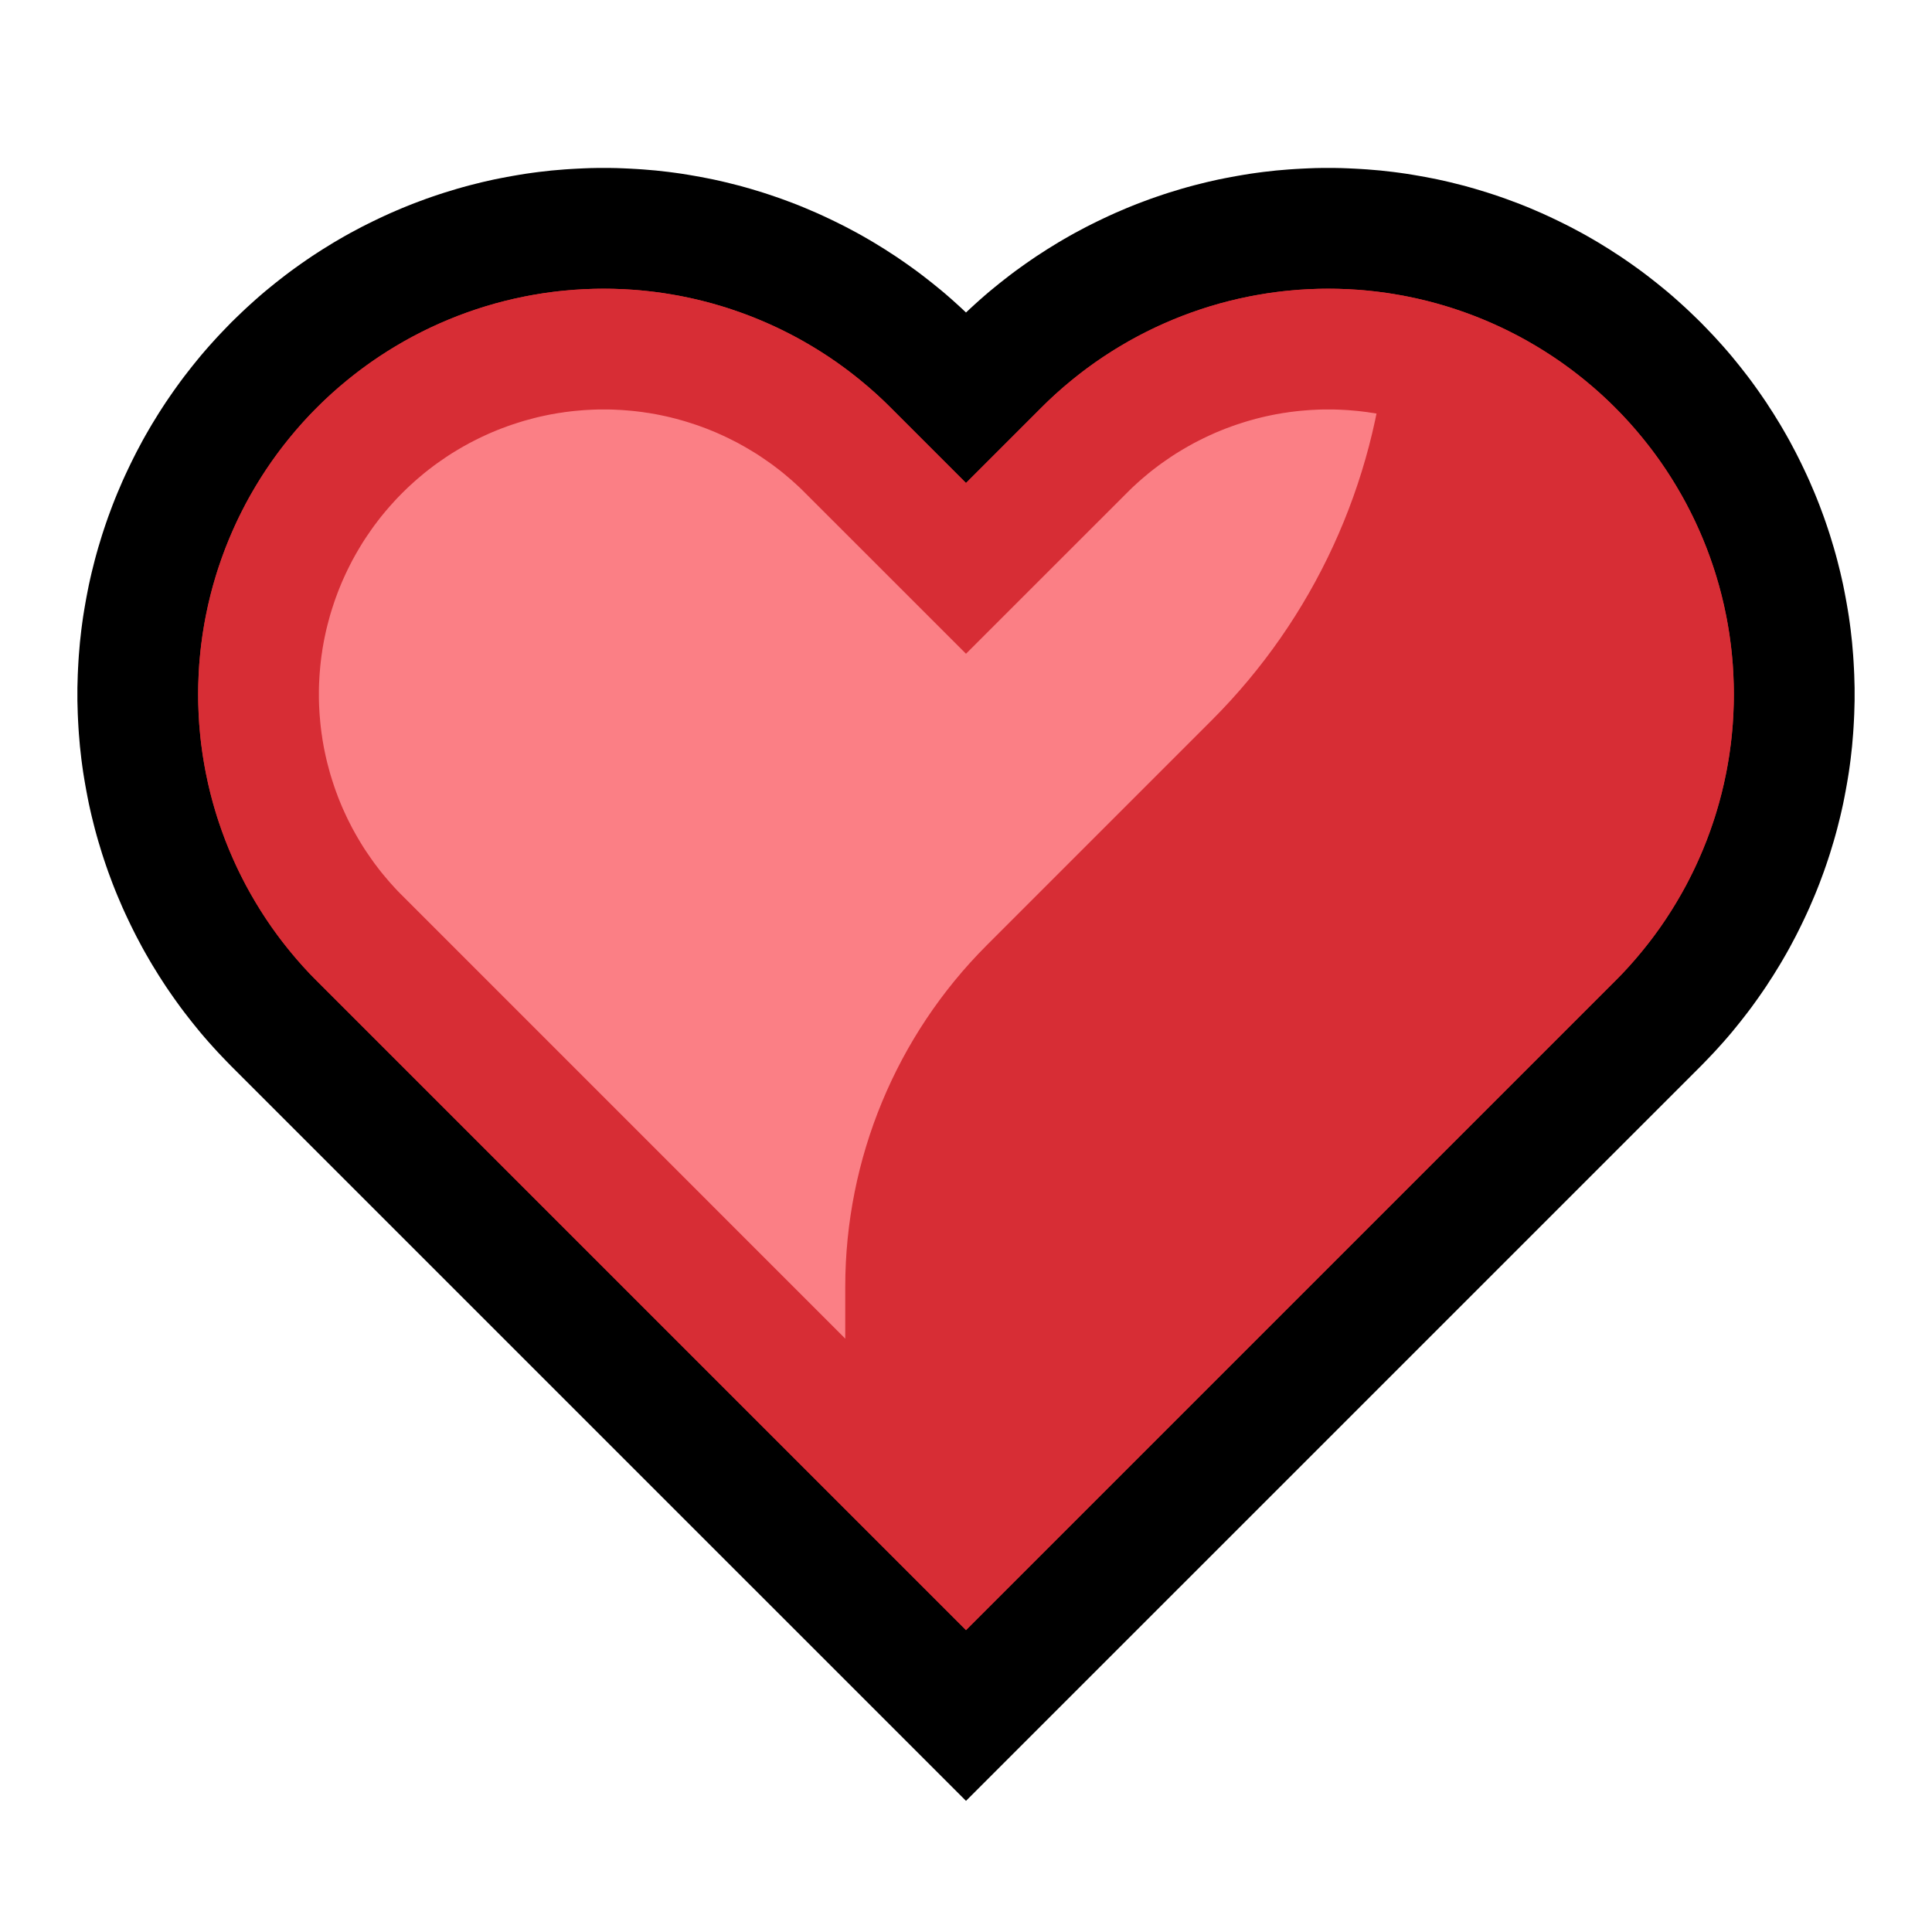 <?xml version="1.0" encoding="UTF-8" standalone="no"?>
<!DOCTYPE svg PUBLIC "-//W3C//DTD SVG 1.1//EN" "http://www.w3.org/Graphics/SVG/1.1/DTD/svg11.dtd">
<svg width="100%" height="100%" viewBox="0 0 32 32" version="1.1" xmlns="http://www.w3.org/2000/svg" xmlns:xlink="http://www.w3.org/1999/xlink" xml:space="preserve" xmlns:serif="http://www.serif.com/" style="fill-rule:evenodd;clip-rule:evenodd;stroke-linejoin:round;stroke-miterlimit:1.414;">

    <rect id="red_heart" x="0" y="0" width="32" height="32" style="fill:none;"/>
    <g id="outline">
        <path d="M10.216,2.784l0.108,0.004l0.108,0.005l0.108,0.006l0.107,0.007l0.107,0.009l0.107,0.009l0.107,0.012l0.107,0.012l0.106,0.014l0.106,0.015l0.106,0.017l0.105,0.018l0.106,0.019l0.104,0.02l0.105,0.021l0.104,0.023l0.104,0.024l0.104,0.026l0.103,0.026l0.103,0.028l0.102,0.029l0.102,0.031l0.102,0.031l0.101,0.033l0.1,0.034l0.101,0.035l0.1,0.037l0.099,0.037l0.099,0.039l0.098,0.04l0.098,0.042l0.098,0.042l0.097,0.044l0.096,0.045l0.096,0.046l0.095,0.047l0.095,0.048l0.094,0.05l0.094,0.05l0.093,0.052l0.092,0.053l0.092,0.054l0.091,0.056l0.091,0.056l0.089,0.058l0.09,0.058l0.088,0.06l0.088,0.061l0.087,0.062l0.087,0.063l0.085,0.064l0.085,0.066l0.084,0.066l0.084,0.068l0.083,0.068l0.082,0.07l0.081,0.071l0.08,0.072l0.08,0.073l0.07,0.066l0.07,-0.066l0.08,-0.073l0.08,-0.072l0.081,-0.071l0.082,-0.07l0.083,-0.068l0.084,-0.068l0.084,-0.066l0.085,-0.066l0.085,-0.064l0.087,-0.063l0.087,-0.062l0.088,-0.061l0.088,-0.06l0.09,-0.058l0.089,-0.058l0.091,-0.056l0.091,-0.056l0.092,-0.054l0.092,-0.053l0.093,-0.052l0.094,-0.05l0.094,-0.05l0.095,-0.048l0.095,-0.047l0.096,-0.046l0.096,-0.045l0.097,-0.044l0.098,-0.042l0.098,-0.042l0.098,-0.04l0.099,-0.039l0.099,-0.037l0.1,-0.037l0.101,-0.035l0.1,-0.034l0.101,-0.033l0.102,-0.031l0.102,-0.031l0.102,-0.029l0.103,-0.028l0.103,-0.026l0.104,-0.026l0.104,-0.024l0.104,-0.023l0.105,-0.021l0.104,-0.02l0.106,-0.019l0.105,-0.018l0.106,-0.017l0.106,-0.015l0.106,-0.014l0.107,-0.012l0.107,-0.012l0.107,-0.009l0.107,-0.009l0.107,-0.007l0.108,-0.006l0.108,-0.005l0.108,-0.004l0.108,-0.002l0.108,0l0.108,0l0.108,0.002l0.108,0.004l0.108,0.005l0.108,0.006l0.107,0.007l0.107,0.009l0.107,0.009l0.107,0.012l0.107,0.012l0.106,0.014l0.106,0.015l0.106,0.017l0.105,0.018l0.106,0.019l0.104,0.02l0.105,0.021l0.104,0.023l0.104,0.024l0.104,0.026l0.103,0.026l0.103,0.028l0.102,0.029l0.102,0.031l0.102,0.031l0.101,0.033l0.101,0.034l0.1,0.035l0.1,0.037l0.099,0.037l0.099,0.039l0.099,0.04l0.098,0.042l0.097,0.042l0.097,0.044l0.096,0.045l0.096,0.046l0.095,0.047l0.095,0.048l0.094,0.05l0.094,0.05l0.093,0.052l0.092,0.053l0.092,0.054l0.091,0.056l0.091,0.056l0.089,0.058l0.09,0.058l0.088,0.06l0.088,0.061l0.087,0.062l0.087,0.063l0.085,0.064l0.085,0.066l0.084,0.066l0.084,0.068l0.083,0.068l0.082,0.07l0.081,0.071l0.08,0.072l0.08,0.073l0.078,0.074l0.078,0.075l0.084,0.082l0.071,0.073l0.075,0.078l0.074,0.078l0.073,0.08l0.072,0.08l0.071,0.081l0.07,0.082l0.068,0.083l0.068,0.084l0.066,0.084l0.066,0.085l0.064,0.085l0.063,0.087l0.062,0.087l0.061,0.088l0.06,0.088l0.058,0.09l0.058,0.089l0.056,0.091l0.056,0.091l0.054,0.092l0.053,0.092l0.052,0.093l0.05,0.094l0.05,0.094l0.048,0.095l0.047,0.095l0.046,0.096l0.045,0.096l0.044,0.097l0.042,0.098l0.042,0.098l0.04,0.098l0.039,0.099l0.037,0.099l0.037,0.1l0.035,0.1l0.034,0.101l0.033,0.101l0.031,0.102l0.031,0.102l0.029,0.102l0.028,0.103l0.026,0.103l0.026,0.104l0.024,0.104l0.023,0.104l0.021,0.105l0.02,0.105l0.019,0.105l0.018,0.105l0.017,0.106l0.015,0.106l0.014,0.106l0.012,0.107l0.012,0.107l0.009,0.107l0.009,0.107l0.007,0.107l0.006,0.108l0.005,0.108l0.003,0.108l0.003,0.108l0,0.108l0,0.108l-0.003,0.108l-0.003,0.108l-0.005,0.108l-0.006,0.108l-0.007,0.107l-0.009,0.107l-0.009,0.107l-0.012,0.107l-0.012,0.107l-0.014,0.106l-0.015,0.106l-0.017,0.106l-0.018,0.105l-0.019,0.105l-0.02,0.105l-0.021,0.105l-0.023,0.104l-0.024,0.104l-0.026,0.104l-0.026,0.103l-0.028,0.103l-0.029,0.102l-0.031,0.102l-0.031,0.102l-0.033,0.101l-0.034,0.101l-0.035,0.1l-0.037,0.1l-0.037,0.099l-0.039,0.099l-0.04,0.098l-0.042,0.098l-0.042,0.098l-0.044,0.097l-0.045,0.096l-0.046,0.096l-0.047,0.095l-0.048,0.095l-0.05,0.094l-0.05,0.094l-0.052,0.093l-0.053,0.092l-0.054,0.092l-0.056,0.091l-0.056,0.091l-0.058,0.089l-0.058,0.09l-0.06,0.088l-0.061,0.088l-0.062,0.087l-0.063,0.087l-0.064,0.085l-0.066,0.085l-0.066,0.084l-0.068,0.084l-0.068,0.083l-0.07,0.082l-0.071,0.081l-0.072,0.08l-0.073,0.08l-0.074,0.078l-0.075,0.078l-0.071,0.073l-12.17,12.169l-12.17,-12.169l-0.071,-0.073l-0.075,-0.078l-0.074,-0.078l-0.073,-0.08l-0.072,-0.08l-0.071,-0.081l-0.07,-0.082l-0.068,-0.083l-0.068,-0.084l-0.066,-0.084l-0.066,-0.085l-0.064,-0.085l-0.063,-0.087l-0.062,-0.087l-0.061,-0.088l-0.06,-0.088l-0.058,-0.089l-0.058,-0.09l-0.056,-0.091l-0.056,-0.091l-0.054,-0.092l-0.053,-0.092l-0.052,-0.093l-0.05,-0.094l-0.05,-0.094l-0.048,-0.095l-0.047,-0.095l-0.046,-0.096l-0.045,-0.096l-0.044,-0.097l-0.042,-0.098l-0.042,-0.098l-0.04,-0.098l-0.039,-0.099l-0.037,-0.099l-0.037,-0.1l-0.035,-0.1l-0.034,-0.101l-0.033,-0.101l-0.031,-0.102l-0.031,-0.102l-0.029,-0.102l-0.028,-0.103l-0.026,-0.103l-0.026,-0.104l-0.024,-0.104l-0.023,-0.104l-0.021,-0.105l-0.02,-0.105l-0.019,-0.105l-0.018,-0.105l-0.017,-0.106l-0.015,-0.106l-0.014,-0.106l-0.012,-0.107l-0.012,-0.107l-0.009,-0.107l-0.009,-0.107l-0.007,-0.107l-0.006,-0.108l-0.005,-0.108l-0.003,-0.108l-0.003,-0.108l0,-0.108l0,-0.108l0.003,-0.108l0.003,-0.108l0.005,-0.108l0.006,-0.108l0.007,-0.107l0.009,-0.107l0.009,-0.107l0.012,-0.107l0.012,-0.107l0.014,-0.106l0.015,-0.106l0.017,-0.106l0.018,-0.105l0.019,-0.106l0.02,-0.104l0.021,-0.105l0.023,-0.104l0.024,-0.104l0.026,-0.104l0.026,-0.103l0.028,-0.103l0.029,-0.102l0.031,-0.102l0.031,-0.102l0.033,-0.101l0.034,-0.101l0.035,-0.1l0.037,-0.1l0.037,-0.099l0.039,-0.099l0.04,-0.098l0.042,-0.098l0.042,-0.098l0.044,-0.097l0.045,-0.096l0.046,-0.096l0.047,-0.095l0.048,-0.095l0.05,-0.094l0.05,-0.094l0.052,-0.093l0.053,-0.092l0.054,-0.092l0.056,-0.091l0.056,-0.091l0.058,-0.09l0.058,-0.089l0.06,-0.088l0.061,-0.088l0.062,-0.087l0.063,-0.087l0.064,-0.085l0.066,-0.085l0.066,-0.084l0.068,-0.084l0.068,-0.083l0.07,-0.082l0.071,-0.081l0.072,-0.08l0.073,-0.08l0.074,-0.078l0.075,-0.078l0.071,-0.073l0.011,-0.011l0.073,-0.071l0.078,-0.075l0.078,-0.074l0.08,-0.073l0.08,-0.072l0.081,-0.071l0.082,-0.07l0.083,-0.068l0.084,-0.068l0.084,-0.066l0.085,-0.066l0.085,-0.064l0.087,-0.063l0.087,-0.062l0.088,-0.061l0.088,-0.06l0.089,-0.058l0.09,-0.058l0.091,-0.056l0.091,-0.056l0.092,-0.054l0.092,-0.053l0.093,-0.052l0.094,-0.05l0.094,-0.05l0.095,-0.048l0.095,-0.047l0.096,-0.046l0.096,-0.045l0.097,-0.044l0.097,-0.042l0.099,-0.042l0.098,-0.04l0.099,-0.039l0.099,-0.037l0.1,-0.037l0.1,-0.035l0.101,-0.034l0.101,-0.033l0.102,-0.031l0.102,-0.031l0.102,-0.029l0.103,-0.028l0.103,-0.026l0.104,-0.026l0.104,-0.024l0.104,-0.023l0.105,-0.021l0.104,-0.02l0.106,-0.019l0.105,-0.018l0.106,-0.017l0.106,-0.015l0.106,-0.014l0.107,-0.012l0.107,-0.012l0.107,-0.009l0.107,-0.009l0.107,-0.007l0.108,-0.006l0.108,-0.005l0.108,-0.004l0.108,-0.002l0.108,0l0.108,0l0.108,0.002Zm-0.275,3.998l-0.058,0.001l-0.059,0.002l-0.058,0.003l-0.058,0.003l-0.058,0.004l-0.058,0.005l-0.058,0.005l-0.058,0.006l-0.058,0.007l-0.057,0.007l-0.057,0.009l-0.058,0.008l-0.057,0.01l-0.057,0.01l-0.056,0.011l-0.057,0.012l-0.056,0.012l-0.056,0.013l-0.056,0.014l-0.056,0.015l-0.056,0.015l-0.055,0.015l-0.055,0.017l-0.055,0.017l-0.055,0.018l-0.055,0.018l-0.054,0.019l-0.054,0.02l-0.054,0.02l-0.053,0.021l-0.054,0.022l-0.053,0.022l-0.052,0.023l-0.053,0.024l-0.052,0.024l-0.052,0.025l-0.052,0.026l-0.051,0.026l-0.051,0.026l-0.05,0.028l-0.051,0.028l-0.05,0.029l-0.049,0.029l-0.05,0.03l-0.049,0.03l-0.048,0.031l-0.048,0.032l-0.048,0.033l-0.048,0.033l-0.047,0.033l-0.047,0.034l-0.046,0.035l-0.046,0.035l-0.046,0.036l-0.045,0.037l-0.044,0.037l-0.045,0.038l-0.044,0.038l-0.043,0.039l-0.043,0.039l-0.043,0.04l-0.042,0.041l-0.043,0.042l-0.042,0.043l-0.041,0.042l-0.04,0.043l-0.039,0.043l-0.039,0.043l-0.038,0.044l-0.038,0.044l-0.037,0.045l-0.037,0.045l-0.036,0.046l-0.035,0.046l-0.035,0.046l-0.034,0.047l-0.033,0.047l-0.033,0.048l-0.033,0.048l-0.032,0.048l-0.031,0.048l-0.03,0.049l-0.03,0.05l-0.029,0.049l-0.029,0.05l-0.028,0.051l-0.028,0.05l-0.026,0.051l-0.026,0.051l-0.026,0.052l-0.025,0.052l-0.024,0.052l-0.024,0.053l-0.023,0.052l-0.022,0.053l-0.022,0.054l-0.021,0.053l-0.02,0.054l-0.02,0.054l-0.019,0.054l-0.018,0.055l-0.018,0.055l-0.017,0.054l-0.017,0.056l-0.015,0.055l-0.015,0.056l-0.015,0.056l-0.014,0.056l-0.013,0.056l-0.012,0.056l-0.012,0.057l-0.011,0.056l-0.01,0.057l-0.01,0.057l-0.008,0.058l-0.009,0.057l-0.007,0.057l-0.007,0.058l-0.006,0.058l-0.005,0.058l-0.005,0.058l-0.004,0.058l-0.003,0.058l-0.003,0.058l-0.002,0.059l-0.001,0.058l0,0.059l0,0.059l0.001,0.058l0.002,0.059l0.003,0.058l0.003,0.058l0.004,0.058l0.005,0.058l0.005,0.058l0.006,0.058l0.007,0.058l0.007,0.057l0.009,0.057l0.008,0.058l0.01,0.057l0.01,0.057l0.011,0.056l0.012,0.057l0.012,0.056l0.013,0.056l0.014,0.056l0.015,0.056l0.015,0.056l0.015,0.055l0.017,0.056l0.017,0.054l0.018,0.055l0.018,0.055l0.019,0.054l0.02,0.054l0.02,0.054l0.021,0.053l0.022,0.054l0.022,0.053l0.023,0.052l0.024,0.053l0.024,0.052l0.025,0.052l0.026,0.052l0.026,0.051l0.026,0.051l0.028,0.05l0.028,0.051l0.029,0.05l0.029,0.049l0.03,0.05l0.03,0.049l0.031,0.048l0.032,0.048l0.033,0.048l0.033,0.048l0.033,0.047l0.034,0.047l0.035,0.046l0.035,0.046l0.036,0.046l0.037,0.045l0.037,0.044l0.038,0.045l0.038,0.044l0.039,0.043l0.039,0.043l0.04,0.043l0.041,0.042l0.046,0.046l9.332,9.333l9.332,-9.333l0.046,-0.046l0.041,-0.042l0.04,-0.043l0.039,-0.043l0.039,-0.043l0.038,-0.044l0.038,-0.045l0.037,-0.044l0.037,-0.045l0.036,-0.046l0.035,-0.046l0.035,-0.046l0.034,-0.047l0.033,-0.047l0.033,-0.048l0.033,-0.048l0.032,-0.048l0.031,-0.048l0.03,-0.049l0.03,-0.05l0.029,-0.049l0.029,-0.05l0.028,-0.051l0.028,-0.05l0.026,-0.051l0.026,-0.051l0.026,-0.052l0.025,-0.052l0.024,-0.052l0.024,-0.053l0.023,-0.052l0.022,-0.053l0.022,-0.054l0.021,-0.053l0.02,-0.054l0.02,-0.054l0.019,-0.054l0.018,-0.055l0.018,-0.055l0.017,-0.054l0.017,-0.056l0.015,-0.055l0.015,-0.056l0.015,-0.056l0.014,-0.056l0.013,-0.056l0.012,-0.056l0.012,-0.057l0.011,-0.056l0.01,-0.057l0.01,-0.057l0.008,-0.058l0.009,-0.057l0.007,-0.057l0.007,-0.058l0.006,-0.058l0.005,-0.058l0.005,-0.058l0.004,-0.058l0.003,-0.058l0.003,-0.058l0.002,-0.059l0.001,-0.058l0,-0.059l0,-0.059l-0.001,-0.058l-0.002,-0.059l-0.003,-0.058l-0.003,-0.058l-0.004,-0.058l-0.005,-0.058l-0.005,-0.058l-0.006,-0.058l-0.007,-0.058l-0.007,-0.057l-0.009,-0.057l-0.008,-0.058l-0.01,-0.057l-0.01,-0.057l-0.011,-0.056l-0.012,-0.057l-0.012,-0.056l-0.013,-0.056l-0.014,-0.056l-0.015,-0.056l-0.015,-0.056l-0.015,-0.055l-0.017,-0.056l-0.017,-0.054l-0.018,-0.055l-0.018,-0.055l-0.019,-0.054l-0.02,-0.054l-0.02,-0.054l-0.021,-0.053l-0.022,-0.054l-0.022,-0.053l-0.023,-0.052l-0.024,-0.053l-0.024,-0.052l-0.025,-0.052l-0.026,-0.052l-0.026,-0.051l-0.026,-0.051l-0.028,-0.05l-0.028,-0.051l-0.029,-0.05l-0.029,-0.049l-0.03,-0.05l-0.03,-0.049l-0.031,-0.048l-0.032,-0.048l-0.033,-0.048l-0.033,-0.048l-0.033,-0.047l-0.034,-0.047l-0.035,-0.046l-0.035,-0.046l-0.036,-0.046l-0.037,-0.045l-0.037,-0.044l-0.038,-0.045l-0.038,-0.044l-0.039,-0.043l-0.039,-0.043l-0.04,-0.043l-0.041,-0.042l-0.042,-0.043l-0.043,-0.042l-0.042,-0.041l-0.043,-0.04l-0.043,-0.039l-0.043,-0.039l-0.044,-0.038l-0.045,-0.038l-0.044,-0.037l-0.045,-0.037l-0.046,-0.036l-0.046,-0.035l-0.046,-0.035l-0.047,-0.034l-0.047,-0.033l-0.048,-0.033l-0.048,-0.033l-0.048,-0.032l-0.048,-0.031l-0.049,-0.03l-0.05,-0.03l-0.049,-0.029l-0.05,-0.029l-0.051,-0.028l-0.05,-0.028l-0.051,-0.026l-0.051,-0.026l-0.052,-0.026l-0.052,-0.025l-0.052,-0.024l-0.053,-0.024l-0.052,-0.023l-0.053,-0.022l-0.054,-0.022l-0.053,-0.021l-0.054,-0.02l-0.054,-0.02l-0.054,-0.019l-0.055,-0.018l-0.055,-0.018l-0.055,-0.017l-0.055,-0.017l-0.055,-0.015l-0.056,-0.015l-0.056,-0.015l-0.056,-0.014l-0.056,-0.013l-0.056,-0.012l-0.057,-0.012l-0.056,-0.011l-0.057,-0.01l-0.057,-0.01l-0.058,-0.008l-0.057,-0.009l-0.057,-0.007l-0.058,-0.007l-0.058,-0.006l-0.058,-0.005l-0.058,-0.005l-0.058,-0.004l-0.058,-0.003l-0.058,-0.003l-0.059,-0.002l-0.058,-0.001l-0.059,0l-0.059,0l-0.058,0.001l-0.059,0.002l-0.058,0.003l-0.058,0.003l-0.058,0.004l-0.058,0.005l-0.058,0.005l-0.058,0.006l-0.057,0.007l-0.058,0.007l-0.057,0.009l-0.058,0.008l-0.057,0.01l-0.057,0.01l-0.056,0.011l-0.057,0.012l-0.056,0.012l-0.056,0.013l-0.056,0.014l-0.056,0.014l-0.056,0.016l-0.055,0.015l-0.056,0.017l-0.054,0.017l-0.055,0.018l-0.055,0.018l-0.054,0.019l-0.054,0.02l-0.054,0.02l-0.053,0.021l-0.054,0.022l-0.053,0.022l-0.052,0.023l-0.053,0.024l-0.052,0.024l-0.052,0.025l-0.052,0.026l-0.051,0.026l-0.051,0.026l-0.05,0.028l-0.051,0.028l-0.05,0.029l-0.049,0.029l-0.05,0.03l-0.049,0.03l-0.048,0.031l-0.048,0.032l-0.048,0.033l-0.048,0.033l-0.047,0.033l-0.047,0.034l-0.046,0.035l-0.046,0.035l-0.046,0.036l-0.045,0.037l-0.044,0.037l-0.045,0.038l-0.044,0.038l-0.043,0.039l-0.043,0.039l-0.043,0.04l-0.042,0.041l-0.046,0.046l-2.661,2.66l-2.661,-2.66l-0.046,-0.046l-0.042,-0.041l-0.043,-0.04l-0.043,-0.039l-0.043,-0.039l-0.044,-0.038l-0.045,-0.038l-0.044,-0.037l-0.045,-0.037l-0.046,-0.036l-0.046,-0.035l-0.046,-0.035l-0.047,-0.034l-0.047,-0.033l-0.048,-0.033l-0.048,-0.033l-0.048,-0.032l-0.048,-0.031l-0.049,-0.03l-0.05,-0.03l-0.049,-0.029l-0.05,-0.029l-0.051,-0.028l-0.05,-0.028l-0.051,-0.026l-0.051,-0.026l-0.052,-0.026l-0.052,-0.025l-0.052,-0.024l-0.053,-0.024l-0.052,-0.023l-0.053,-0.022l-0.054,-0.022l-0.053,-0.021l-0.054,-0.02l-0.054,-0.02l-0.054,-0.019l-0.055,-0.018l-0.055,-0.018l-0.054,-0.017l-0.056,-0.017l-0.055,-0.015l-0.056,-0.016l-0.056,-0.014l-0.055,-0.014l-0.057,-0.013l-0.056,-0.012l-0.057,-0.012l-0.056,-0.011l-0.057,-0.01l-0.057,-0.01l-0.058,-0.008l-0.057,-0.009l-0.058,-0.007l-0.057,-0.007l-0.058,-0.006l-0.058,-0.005l-0.058,-0.005l-0.058,-0.004l-0.058,-0.003l-0.058,-0.003l-0.059,-0.002l-0.058,-0.001l-0.059,0l-0.059,0Z"/>
    </g>
    <g id="emoji">
        <path d="M16,27c0,0 -6.194,-6.194 -10.751,-10.751c-1.26,-1.26 -1.967,-2.968 -1.967,-4.749c0,-1.781 0.707,-3.489 1.967,-4.749c0.001,-0.001 0.001,-0.001 0.002,-0.002c1.26,-1.26 2.968,-1.967 4.749,-1.967c1.781,0 3.489,0.707 4.749,1.967c0.732,0.732 1.251,1.251 1.251,1.251c0,0 0.519,-0.519 1.251,-1.251c1.26,-1.26 2.968,-1.967 4.749,-1.967c1.781,0 3.489,0.707 4.749,1.967c0.001,0.001 0.001,0.001 0.002,0.002c1.26,1.26 1.967,2.968 1.967,4.749c0,1.781 -0.707,3.489 -1.967,4.749c-4.557,4.557 -10.751,10.751 -10.751,10.751Z" style="fill:#d72d35;"/>
        <path d="M14,24l-8.25,-8.25c-2.347,-2.347 -2.347,-6.153 0,-8.5c0,0 0,0 0,0c2.347,-2.347 6.153,-2.347 8.5,0c0.984,0.984 1.75,1.75 1.75,1.75c0,0 1.062,-0.91 2.358,-2.021c1.207,-1.035 2.786,-1.527 4.367,-1.36c0.082,0.008 0.163,0.018 0.244,0.03c-0.188,2.363 -1.21,4.592 -2.898,6.28c-1.208,1.208 -2.589,2.589 -3.728,3.728c-1.5,1.5 -2.343,3.535 -2.343,5.657l0,2.686Z" style="fill:#fb7f85;"/>
        <path d="M10.083,4.782l0.084,0.002l0.083,0.003l0.083,0.003l0.083,0.005l0.083,0.005l0.082,0.007l0.083,0.008l0.082,0.008l0.082,0.01l0.082,0.011l0.082,0.011l0.081,0.013l0.081,0.014l0.082,0.014l0.08,0.016l0.081,0.017l0.08,0.017l0.08,0.019l0.08,0.019l0.08,0.021l0.079,0.021l0.079,0.023l0.078,0.023l0.079,0.024l0.078,0.026l0.077,0.026l0.077,0.027l0.077,0.028l0.077,0.029l0.076,0.03l0.076,0.031l0.076,0.032l0.075,0.033l0.074,0.033l0.075,0.035l0.073,0.035l0.074,0.037l0.073,0.037l0.072,0.038l0.073,0.039l0.071,0.04l0.071,0.041l0.071,0.042l0.07,0.042l0.07,0.044l0.069,0.044l0.069,0.045l0.068,0.046l0.068,0.047l0.067,0.048l0.067,0.049l0.066,0.049l0.065,0.051l0.065,0.051l0.064,0.052l0.064,0.053l0.063,0.053l0.063,0.055l0.062,0.055l0.061,0.056l0.061,0.057l0.06,0.058l0.059,0.059l1.251,1.251l1.251,-1.251l0.059,-0.059l0.06,-0.058l0.061,-0.057l0.061,-0.056l0.062,-0.055l0.063,-0.055l0.063,-0.053l0.064,-0.053l0.064,-0.052l0.065,-0.051l0.065,-0.051l0.066,-0.049l0.067,-0.049l0.067,-0.048l0.068,-0.047l0.068,-0.046l0.069,-0.045l0.069,-0.044l0.07,-0.044l0.07,-0.042l0.071,-0.042l0.071,-0.041l0.071,-0.04l0.073,-0.039l0.072,-0.038l0.073,-0.037l0.074,-0.037l0.073,-0.035l0.075,-0.035l0.074,-0.033l0.075,-0.033l0.076,-0.032l0.076,-0.031l0.076,-0.03l0.077,-0.029l0.077,-0.028l0.077,-0.027l0.077,-0.026l0.078,-0.026l0.079,-0.024l0.078,-0.023l0.079,-0.023l0.079,-0.021l0.08,-0.021l0.08,-0.019l0.08,-0.019l0.08,-0.017l0.081,-0.017l0.08,-0.016l0.082,-0.014l0.081,-0.014l0.081,-0.013l0.082,-0.011l0.082,-0.011l0.082,-0.01l0.082,-0.008l0.083,-0.008l0.082,-0.007l0.083,-0.005l0.083,-0.005l0.083,-0.003l0.083,-0.003l0.084,-0.002l0.083,0l0.083,0l0.084,0.002l0.083,0.003l0.083,0.003l0.083,0.005l0.083,0.005l0.082,0.007l0.083,0.008l0.082,0.008l0.082,0.01l0.082,0.011l0.082,0.011l0.081,0.013l0.082,0.014l0.081,0.014l0.08,0.016l0.081,0.017l0.08,0.017l0.08,0.019l0.08,0.019l0.08,0.021l0.079,0.021l0.079,0.023l0.078,0.023l0.079,0.024l0.078,0.026l0.077,0.026l0.077,0.027l0.077,0.028l0.077,0.029l0.076,0.03l0.076,0.031l0.076,0.032l0.075,0.033l0.074,0.033l0.075,0.035l0.074,0.035l0.073,0.037l0.073,0.037l0.073,0.038l0.072,0.039l0.071,0.04l0.071,0.041l0.071,0.042l0.07,0.042l0.07,0.044l0.069,0.044l0.069,0.045l0.068,0.046l0.068,0.047l0.067,0.048l0.067,0.049l0.066,0.049l0.065,0.051l0.065,0.051l0.064,0.052l0.064,0.053l0.063,0.053l0.063,0.055l0.062,0.055l0.061,0.056l0.061,0.057l0.06,0.058l0.061,0.061l0.059,0.059l0.058,0.06l0.057,0.061l0.056,0.061l0.055,0.062l0.055,0.063l0.053,0.063l0.053,0.064l0.052,0.064l0.051,0.065l0.051,0.065l0.049,0.066l0.049,0.067l0.048,0.067l0.047,0.068l0.046,0.068l0.045,0.069l0.044,0.069l0.044,0.07l0.042,0.07l0.042,0.071l0.041,0.071l0.04,0.071l0.039,0.072l0.038,0.073l0.037,0.073l0.037,0.073l0.035,0.074l0.035,0.075l0.033,0.074l0.033,0.075l0.032,0.076l0.031,0.076l0.03,0.076l0.029,0.077l0.028,0.077l0.027,0.077l0.026,0.077l0.026,0.078l0.024,0.079l0.023,0.078l0.023,0.079l0.021,0.079l0.021,0.08l0.019,0.08l0.019,0.08l0.017,0.08l0.017,0.081l0.016,0.08l0.014,0.081l0.014,0.082l0.013,0.081l0.011,0.082l0.011,0.082l0.01,0.082l0.008,0.082l0.008,0.083l0.007,0.082l0.005,0.083l0.005,0.083l0.003,0.083l0.003,0.083l0.002,0.084l0,0.083l0,0.083l-0.002,0.084l-0.003,0.083l-0.003,0.083l-0.005,0.083l-0.005,0.083l-0.007,0.082l-0.008,0.083l-0.008,0.082l-0.01,0.082l-0.011,0.082l-0.011,0.082l-0.013,0.081l-0.014,0.082l-0.014,0.081l-0.016,0.08l-0.017,0.081l-0.017,0.08l-0.019,0.08l-0.019,0.08l-0.021,0.08l-0.021,0.079l-0.023,0.079l-0.023,0.078l-0.024,0.079l-0.026,0.078l-0.026,0.077l-0.027,0.077l-0.028,0.077l-0.029,0.077l-0.03,0.076l-0.031,0.076l-0.032,0.076l-0.033,0.075l-0.033,0.074l-0.035,0.075l-0.035,0.074l-0.037,0.073l-0.037,0.073l-0.038,0.073l-0.039,0.072l-0.04,0.071l-0.041,0.071l-0.042,0.071l-0.042,0.07l-0.044,0.07l-0.044,0.069l-0.045,0.069l-0.046,0.068l-0.047,0.068l-0.048,0.067l-0.049,0.067l-0.049,0.066l-0.051,0.065l-0.051,0.065l-0.052,0.064l-0.053,0.064l-0.053,0.063l-0.055,0.063l-0.055,0.062l-0.056,0.061l-0.057,0.061l-0.058,0.06l-0.059,0.059l-10.751,10.751l-10.751,-10.751l-0.059,-0.059l-0.058,-0.06l-0.057,-0.061l-0.056,-0.061l-0.055,-0.062l-0.055,-0.063l-0.053,-0.063l-0.053,-0.064l-0.052,-0.064l-0.051,-0.065l-0.051,-0.065l-0.049,-0.066l-0.049,-0.067l-0.048,-0.067l-0.047,-0.068l-0.046,-0.068l-0.045,-0.069l-0.044,-0.069l-0.044,-0.07l-0.042,-0.07l-0.042,-0.071l-0.041,-0.071l-0.04,-0.071l-0.039,-0.072l-0.038,-0.073l-0.037,-0.073l-0.037,-0.073l-0.035,-0.074l-0.035,-0.075l-0.033,-0.074l-0.033,-0.075l-0.032,-0.076l-0.031,-0.076l-0.03,-0.076l-0.029,-0.077l-0.028,-0.077l-0.027,-0.077l-0.026,-0.077l-0.026,-0.078l-0.024,-0.079l-0.023,-0.078l-0.023,-0.079l-0.021,-0.079l-0.021,-0.08l-0.019,-0.08l-0.019,-0.08l-0.017,-0.08l-0.017,-0.081l-0.016,-0.08l-0.014,-0.081l-0.014,-0.082l-0.013,-0.081l-0.011,-0.082l-0.011,-0.082l-0.01,-0.082l-0.008,-0.082l-0.008,-0.083l-0.007,-0.082l-0.005,-0.083l-0.005,-0.083l-0.003,-0.083l-0.003,-0.083l-0.002,-0.084l0,-0.083l0,-0.083l0.002,-0.084l0.003,-0.083l0.003,-0.083l0.005,-0.083l0.005,-0.083l0.007,-0.082l0.008,-0.083l0.008,-0.082l0.01,-0.082l0.011,-0.082l0.011,-0.082l0.013,-0.081l0.014,-0.082l0.014,-0.081l0.016,-0.08l0.017,-0.081l0.017,-0.08l0.019,-0.08l0.019,-0.08l0.021,-0.08l0.021,-0.079l0.023,-0.079l0.023,-0.078l0.024,-0.079l0.026,-0.078l0.026,-0.077l0.027,-0.077l0.028,-0.077l0.029,-0.077l0.03,-0.076l0.031,-0.076l0.032,-0.076l0.033,-0.075l0.033,-0.074l0.035,-0.075l0.035,-0.074l0.037,-0.073l0.037,-0.073l0.038,-0.073l0.039,-0.072l0.04,-0.071l0.041,-0.071l0.042,-0.071l0.042,-0.07l0.044,-0.07l0.044,-0.069l0.045,-0.069l0.046,-0.068l0.047,-0.068l0.048,-0.067l0.049,-0.067l0.049,-0.066l0.051,-0.065l0.051,-0.065l0.052,-0.064l0.053,-0.064l0.053,-0.063l0.055,-0.063l0.055,-0.062l0.056,-0.061l0.057,-0.061l0.058,-0.06l0.059,-0.059l0.002,-0.002l0.059,-0.059l0.06,-0.058l0.061,-0.057l0.061,-0.056l0.062,-0.055l0.063,-0.055l0.063,-0.053l0.064,-0.053l0.064,-0.052l0.065,-0.051l0.065,-0.051l0.066,-0.049l0.067,-0.049l0.067,-0.048l0.068,-0.047l0.068,-0.046l0.069,-0.045l0.069,-0.044l0.07,-0.044l0.07,-0.042l0.071,-0.042l0.071,-0.041l0.071,-0.04l0.072,-0.039l0.073,-0.038l0.073,-0.037l0.073,-0.037l0.074,-0.035l0.075,-0.035l0.074,-0.033l0.075,-0.033l0.076,-0.032l0.076,-0.031l0.076,-0.03l0.077,-0.029l0.077,-0.028l0.077,-0.027l0.077,-0.026l0.078,-0.026l0.079,-0.024l0.078,-0.023l0.079,-0.023l0.079,-0.021l0.08,-0.021l0.08,-0.019l0.08,-0.019l0.08,-0.017l0.081,-0.017l0.08,-0.016l0.081,-0.014l0.082,-0.014l0.081,-0.013l0.082,-0.011l0.082,-0.011l0.082,-0.01l0.082,-0.008l0.083,-0.008l0.082,-0.007l0.083,-0.005l0.083,-0.005l0.083,-0.003l0.083,-0.003l0.084,-0.002l0.083,0l0.083,0Zm-0.142,2l-0.058,0.001l-0.059,0.002l-0.058,0.003l-0.058,0.003l-0.058,0.004l-0.058,0.005l-0.058,0.005l-0.058,0.006l-0.058,0.007l-0.057,0.007l-0.057,0.009l-0.058,0.008l-0.057,0.01l-0.057,0.01l-0.056,0.011l-0.057,0.012l-0.056,0.012l-0.056,0.013l-0.056,0.014l-0.056,0.015l-0.056,0.015l-0.055,0.015l-0.055,0.017l-0.055,0.017l-0.055,0.018l-0.055,0.018l-0.054,0.019l-0.054,0.02l-0.054,0.02l-0.053,0.021l-0.054,0.022l-0.053,0.022l-0.052,0.023l-0.053,0.024l-0.052,0.024l-0.052,0.025l-0.052,0.026l-0.051,0.026l-0.051,0.026l-0.05,0.028l-0.051,0.028l-0.05,0.029l-0.049,0.029l-0.05,0.03l-0.049,0.03l-0.048,0.031l-0.048,0.032l-0.048,0.033l-0.048,0.033l-0.047,0.033l-0.047,0.034l-0.046,0.035l-0.046,0.035l-0.046,0.036l-0.045,0.037l-0.044,0.037l-0.045,0.038l-0.044,0.038l-0.043,0.039l-0.043,0.039l-0.043,0.04l-0.042,0.041l-0.043,0.042l-0.042,0.043l-0.041,0.042l-0.04,0.043l-0.039,0.043l-0.039,0.043l-0.038,0.044l-0.038,0.044l-0.037,0.045l-0.037,0.045l-0.036,0.046l-0.035,0.046l-0.035,0.046l-0.034,0.047l-0.033,0.047l-0.033,0.048l-0.033,0.048l-0.032,0.048l-0.031,0.048l-0.03,0.049l-0.03,0.05l-0.029,0.049l-0.029,0.05l-0.028,0.051l-0.028,0.05l-0.026,0.051l-0.026,0.051l-0.026,0.052l-0.025,0.052l-0.024,0.052l-0.024,0.053l-0.023,0.052l-0.022,0.053l-0.022,0.054l-0.021,0.053l-0.02,0.054l-0.02,0.054l-0.019,0.054l-0.018,0.055l-0.018,0.055l-0.017,0.054l-0.017,0.056l-0.015,0.055l-0.015,0.056l-0.015,0.056l-0.014,0.056l-0.013,0.056l-0.012,0.056l-0.012,0.057l-0.011,0.056l-0.01,0.057l-0.01,0.057l-0.008,0.058l-0.009,0.057l-0.007,0.057l-0.007,0.058l-0.006,0.058l-0.005,0.058l-0.005,0.058l-0.004,0.058l-0.003,0.058l-0.003,0.058l-0.002,0.059l-0.001,0.058l0,0.059l0,0.059l0.001,0.058l0.002,0.059l0.003,0.058l0.003,0.058l0.004,0.058l0.005,0.058l0.005,0.058l0.006,0.058l0.007,0.058l0.007,0.057l0.009,0.057l0.008,0.058l0.01,0.057l0.01,0.057l0.011,0.056l0.012,0.057l0.012,0.056l0.013,0.056l0.014,0.056l0.015,0.056l0.015,0.056l0.015,0.055l0.017,0.056l0.017,0.054l0.018,0.055l0.018,0.055l0.019,0.054l0.02,0.054l0.02,0.054l0.021,0.053l0.022,0.054l0.022,0.053l0.023,0.052l0.024,0.053l0.024,0.052l0.025,0.052l0.026,0.052l0.026,0.051l0.026,0.051l0.028,0.05l0.028,0.051l0.029,0.05l0.029,0.049l0.03,0.05l0.03,0.049l0.031,0.048l0.032,0.048l0.033,0.048l0.033,0.048l0.033,0.047l0.034,0.047l0.035,0.046l0.035,0.046l0.036,0.046l0.037,0.045l0.037,0.044l0.038,0.045l0.038,0.044l0.039,0.043l0.039,0.043l0.04,0.043l0.041,0.042l0.046,0.046l9.332,9.333l9.332,-9.333l0.046,-0.046l0.041,-0.042l0.04,-0.043l0.039,-0.043l0.039,-0.043l0.038,-0.044l0.038,-0.045l0.037,-0.044l0.037,-0.045l0.036,-0.046l0.035,-0.046l0.035,-0.046l0.034,-0.047l0.033,-0.047l0.033,-0.048l0.033,-0.048l0.032,-0.048l0.031,-0.048l0.03,-0.049l0.03,-0.05l0.029,-0.049l0.029,-0.05l0.028,-0.051l0.028,-0.05l0.026,-0.051l0.026,-0.051l0.026,-0.052l0.025,-0.052l0.024,-0.052l0.024,-0.053l0.023,-0.052l0.022,-0.053l0.022,-0.054l0.021,-0.053l0.02,-0.054l0.02,-0.054l0.019,-0.054l0.018,-0.055l0.018,-0.055l0.017,-0.054l0.017,-0.056l0.015,-0.055l0.015,-0.056l0.015,-0.056l0.014,-0.056l0.013,-0.056l0.012,-0.056l0.012,-0.057l0.011,-0.056l0.01,-0.057l0.01,-0.057l0.008,-0.058l0.009,-0.057l0.007,-0.057l0.007,-0.058l0.006,-0.058l0.005,-0.058l0.005,-0.058l0.004,-0.058l0.003,-0.058l0.003,-0.058l0.002,-0.059l0.001,-0.058l0,-0.059l0,-0.059l-0.001,-0.058l-0.002,-0.059l-0.003,-0.058l-0.003,-0.058l-0.004,-0.058l-0.005,-0.058l-0.005,-0.058l-0.006,-0.058l-0.007,-0.058l-0.007,-0.057l-0.009,-0.057l-0.008,-0.058l-0.01,-0.057l-0.01,-0.057l-0.011,-0.056l-0.012,-0.057l-0.012,-0.056l-0.013,-0.056l-0.014,-0.056l-0.015,-0.056l-0.015,-0.056l-0.015,-0.055l-0.017,-0.056l-0.017,-0.054l-0.018,-0.055l-0.018,-0.055l-0.019,-0.054l-0.02,-0.054l-0.02,-0.054l-0.021,-0.053l-0.022,-0.054l-0.022,-0.053l-0.023,-0.052l-0.024,-0.053l-0.024,-0.052l-0.025,-0.052l-0.026,-0.052l-0.026,-0.051l-0.026,-0.051l-0.028,-0.05l-0.028,-0.051l-0.029,-0.05l-0.029,-0.049l-0.03,-0.05l-0.03,-0.049l-0.031,-0.048l-0.032,-0.048l-0.033,-0.048l-0.033,-0.048l-0.033,-0.047l-0.034,-0.047l-0.035,-0.046l-0.035,-0.046l-0.036,-0.046l-0.037,-0.045l-0.037,-0.044l-0.038,-0.045l-0.038,-0.044l-0.039,-0.043l-0.039,-0.043l-0.04,-0.043l-0.041,-0.042l-0.042,-0.043l-0.043,-0.042l-0.042,-0.041l-0.043,-0.04l-0.043,-0.039l-0.043,-0.039l-0.044,-0.038l-0.045,-0.038l-0.044,-0.037l-0.045,-0.037l-0.046,-0.036l-0.046,-0.035l-0.046,-0.035l-0.047,-0.034l-0.047,-0.033l-0.048,-0.033l-0.048,-0.033l-0.048,-0.032l-0.048,-0.031l-0.049,-0.03l-0.05,-0.03l-0.049,-0.029l-0.05,-0.029l-0.051,-0.028l-0.05,-0.028l-0.051,-0.026l-0.051,-0.026l-0.052,-0.026l-0.052,-0.025l-0.052,-0.024l-0.053,-0.024l-0.052,-0.023l-0.053,-0.022l-0.054,-0.022l-0.053,-0.021l-0.054,-0.02l-0.054,-0.02l-0.054,-0.019l-0.055,-0.018l-0.055,-0.018l-0.055,-0.017l-0.055,-0.017l-0.055,-0.015l-0.056,-0.015l-0.056,-0.015l-0.056,-0.014l-0.056,-0.013l-0.056,-0.012l-0.057,-0.012l-0.056,-0.011l-0.057,-0.01l-0.057,-0.01l-0.058,-0.008l-0.057,-0.009l-0.057,-0.007l-0.058,-0.007l-0.058,-0.006l-0.058,-0.005l-0.058,-0.005l-0.058,-0.004l-0.058,-0.003l-0.058,-0.003l-0.059,-0.002l-0.058,-0.001l-0.059,0l-0.059,0l-0.058,0.001l-0.059,0.002l-0.058,0.003l-0.058,0.003l-0.058,0.004l-0.058,0.005l-0.058,0.005l-0.058,0.006l-0.057,0.007l-0.058,0.007l-0.057,0.009l-0.058,0.008l-0.057,0.01l-0.057,0.01l-0.056,0.011l-0.057,0.012l-0.056,0.012l-0.056,0.013l-0.056,0.014l-0.056,0.014l-0.056,0.016l-0.055,0.015l-0.056,0.017l-0.054,0.017l-0.055,0.018l-0.055,0.018l-0.054,0.019l-0.054,0.02l-0.054,0.02l-0.053,0.021l-0.054,0.022l-0.053,0.022l-0.052,0.023l-0.053,0.024l-0.052,0.024l-0.052,0.025l-0.052,0.026l-0.051,0.026l-0.051,0.026l-0.05,0.028l-0.051,0.028l-0.05,0.029l-0.049,0.029l-0.05,0.03l-0.049,0.03l-0.048,0.031l-0.048,0.032l-0.048,0.033l-0.048,0.033l-0.047,0.033l-0.047,0.034l-0.046,0.035l-0.046,0.035l-0.046,0.036l-0.045,0.037l-0.044,0.037l-0.045,0.038l-0.044,0.038l-0.043,0.039l-0.043,0.039l-0.043,0.04l-0.042,0.041l-0.046,0.046l-2.661,2.66l-2.661,-2.66l-0.046,-0.046l-0.042,-0.041l-0.043,-0.04l-0.043,-0.039l-0.043,-0.039l-0.044,-0.038l-0.045,-0.038l-0.044,-0.037l-0.045,-0.037l-0.046,-0.036l-0.046,-0.035l-0.046,-0.035l-0.047,-0.034l-0.047,-0.033l-0.048,-0.033l-0.048,-0.033l-0.048,-0.032l-0.048,-0.031l-0.049,-0.03l-0.05,-0.03l-0.049,-0.029l-0.05,-0.029l-0.051,-0.028l-0.05,-0.028l-0.051,-0.026l-0.051,-0.026l-0.052,-0.026l-0.052,-0.025l-0.052,-0.024l-0.053,-0.024l-0.052,-0.023l-0.053,-0.022l-0.054,-0.022l-0.053,-0.021l-0.054,-0.02l-0.054,-0.02l-0.054,-0.019l-0.055,-0.018l-0.055,-0.018l-0.054,-0.017l-0.056,-0.017l-0.055,-0.015l-0.056,-0.016l-0.056,-0.014l-0.055,-0.014l-0.057,-0.013l-0.056,-0.012l-0.057,-0.012l-0.056,-0.011l-0.057,-0.01l-0.057,-0.01l-0.058,-0.008l-0.057,-0.009l-0.058,-0.007l-0.057,-0.007l-0.058,-0.006l-0.058,-0.005l-0.058,-0.005l-0.058,-0.004l-0.058,-0.003l-0.058,-0.003l-0.059,-0.002l-0.058,-0.001l-0.059,0l-0.059,0Z" style="fill:#d72d35;"/>
    </g>
</svg>
